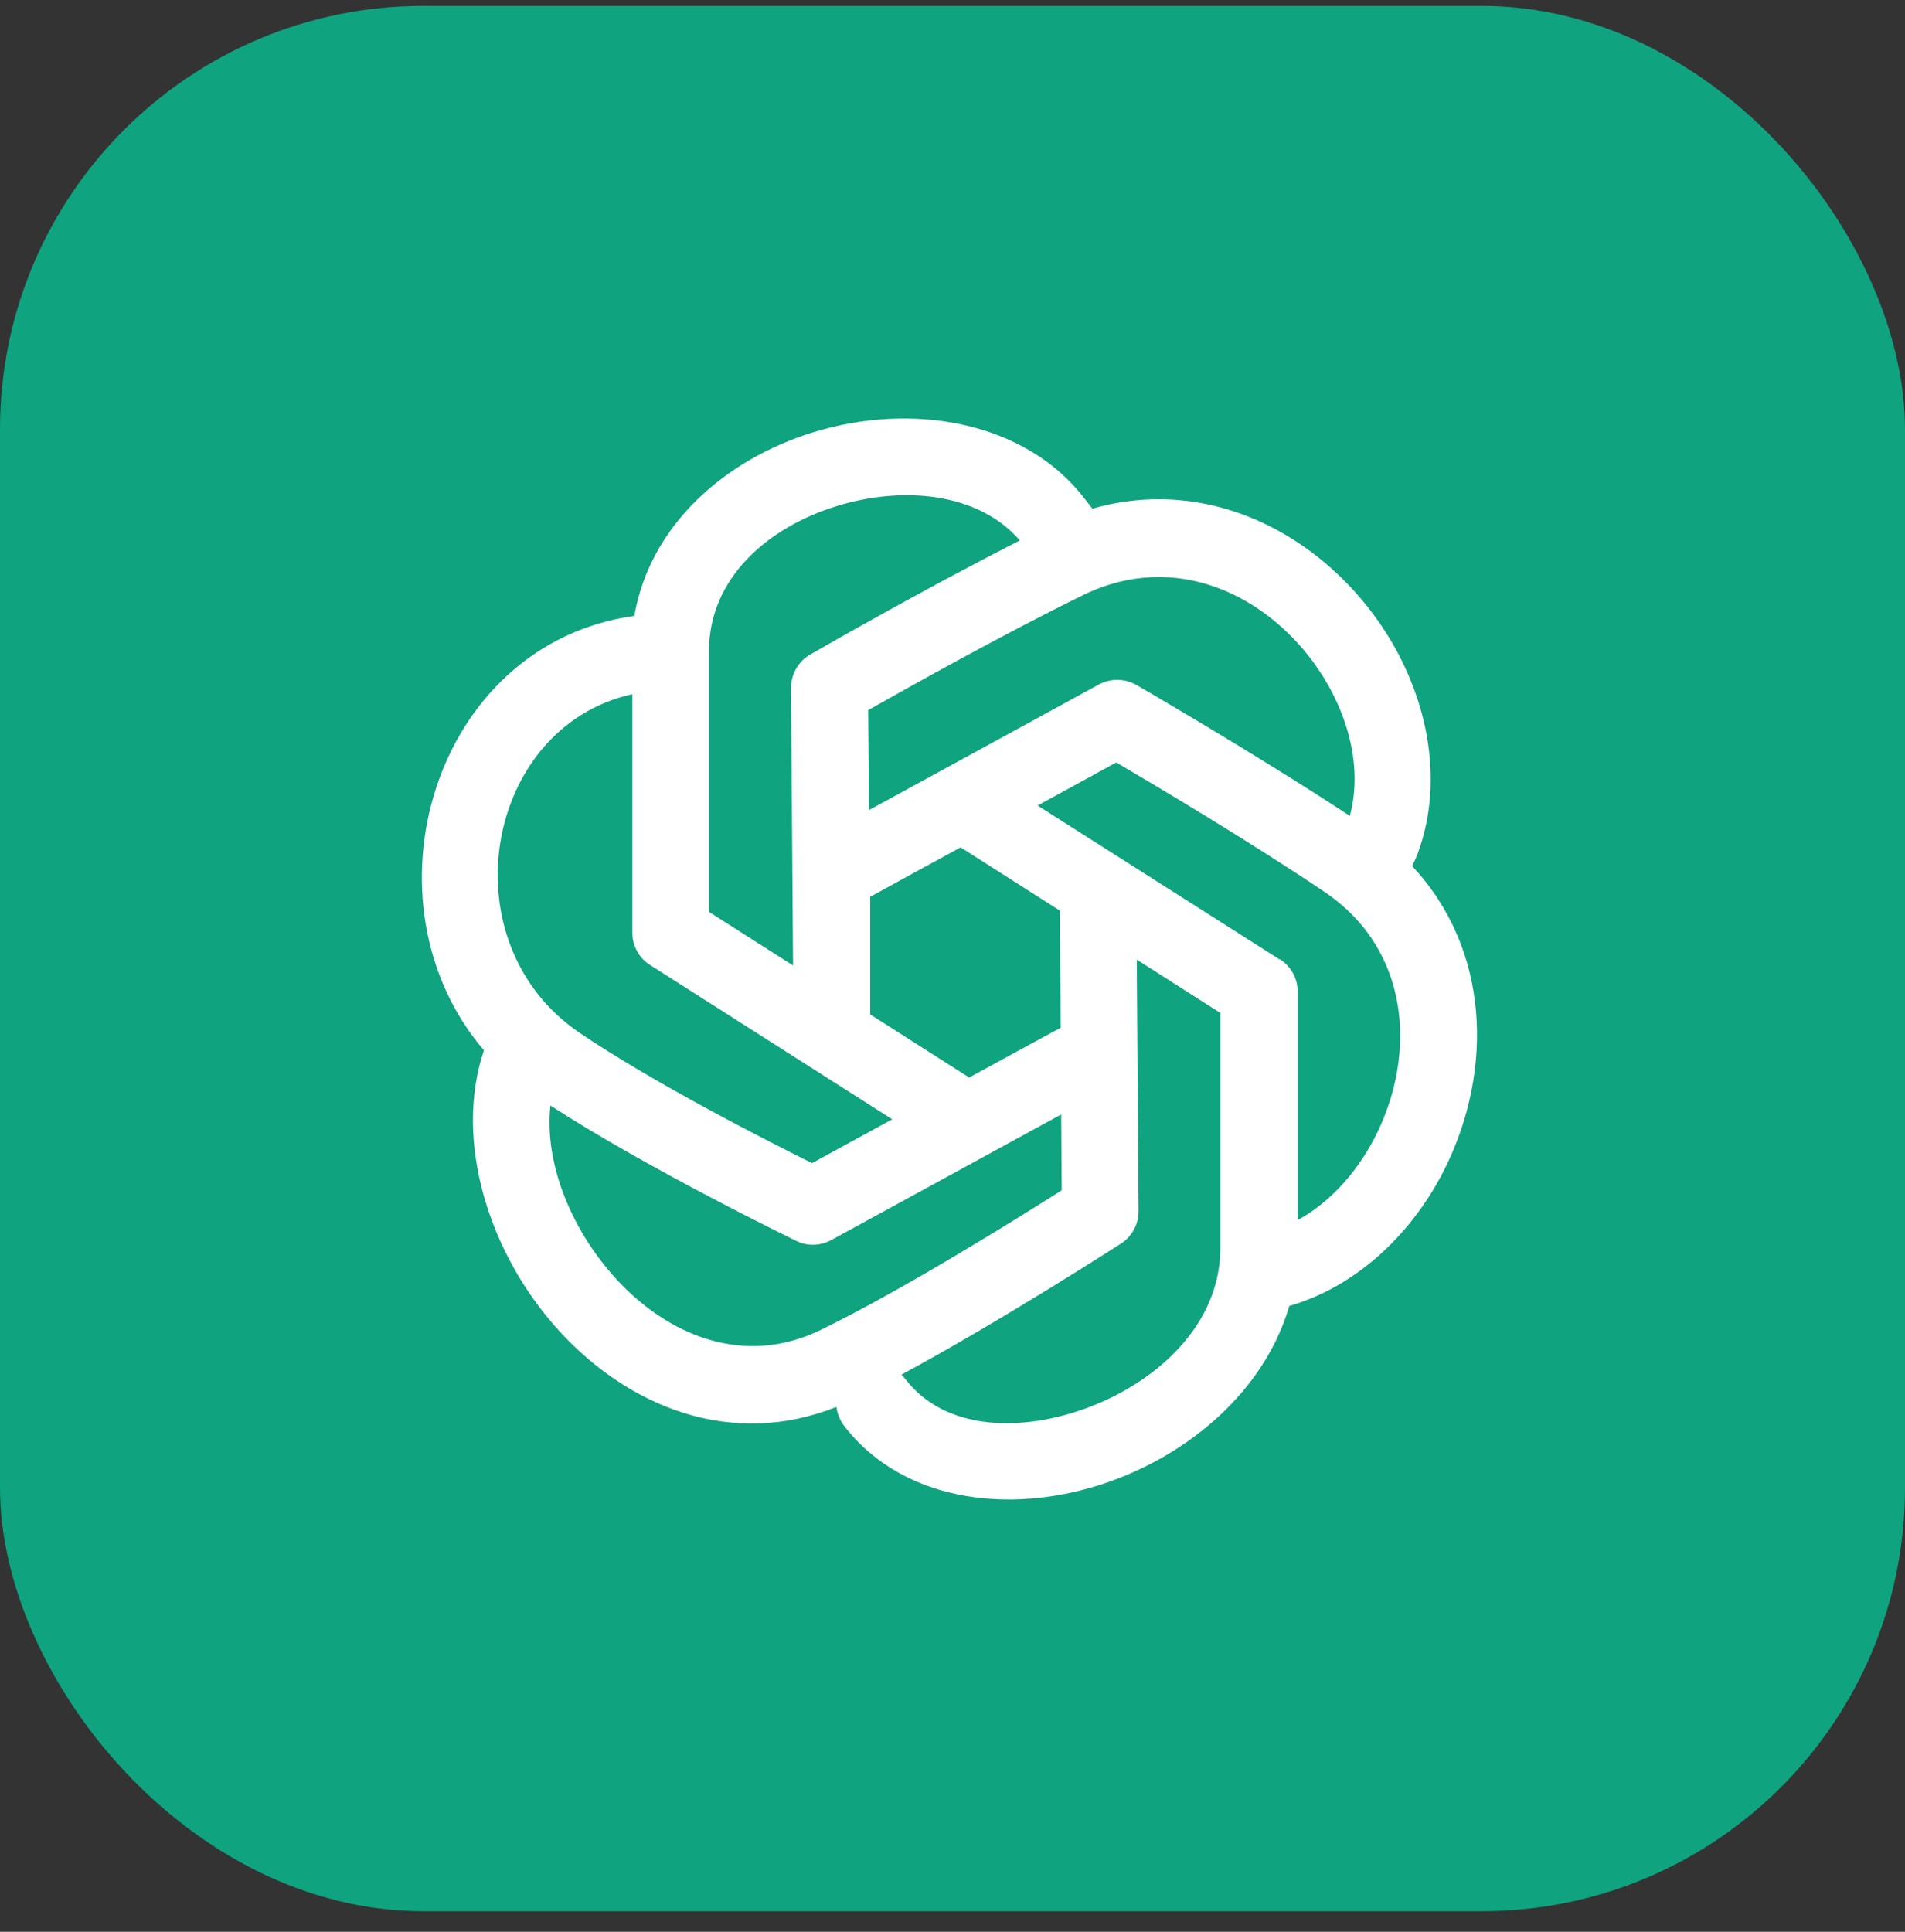 <svg width="72" height="73" viewBox="0 0 72 73" fill="none" xmlns="http://www.w3.org/2000/svg">
<rect x="0" y="0" width="72" height="73" fill="#333333" stroke="none"/>
<rect y="0.223" width="72" height="72" rx="16" fill="#10A37F"/>
<path fill-rule="evenodd" clip-rule="evenodd" d="M63.125 16.848C63.125 12.566 59.657 9.098 55.375 9.098H16.625C12.343 9.098 8.875 12.566 8.875 16.848V55.598C8.875 59.88 12.343 63.348 16.625 63.348H55.375C59.657 63.348 63.125 59.88 63.125 55.598V16.848Z" fill="#10A37F"/>
<path fill-rule="evenodd" clip-rule="evenodd" d="M23.988 23.271C16.354 24.327 13.506 34.092 18.291 39.691C17.148 43.072 18.446 47.354 21.139 50.299C23.774 53.176 27.64 54.746 31.612 53.167C31.641 53.409 31.738 53.651 31.892 53.864C34.159 56.838 38.48 57.332 42.258 55.87C45.271 54.707 47.858 52.353 48.729 49.35C51.287 48.614 53.428 46.589 54.668 44.041C56.402 40.457 56.353 35.913 53.37 32.726C53.467 32.542 53.544 32.358 53.602 32.203C54.6 29.432 53.951 26.216 52.207 23.639C49.892 20.22 45.717 17.953 41.289 19.222C41.193 19.096 41.096 18.98 41.008 18.863C38.761 15.918 34.489 15.182 30.74 16.335C27.398 17.362 24.569 19.851 23.978 23.261L23.988 23.271ZM42.965 36.262L43.033 45.765C43.033 46.26 42.791 46.724 42.365 46.996C42.365 46.996 37.879 49.892 34.072 51.946C34.121 51.995 34.159 52.043 34.208 52.101C35.729 54.097 38.674 54.135 41.212 53.157C43.818 52.15 46.123 49.999 46.123 47.17V38.277L42.946 36.252L42.965 36.262ZM20.8 41.794C20.568 44.012 21.624 46.511 23.29 48.333C25.227 50.444 28.105 51.684 31.03 50.251C34.121 48.749 38.48 46.027 40.127 44.981L40.108 42.113L31.418 46.86C31.001 47.083 30.507 47.102 30.091 46.889C30.091 46.889 24.53 44.196 20.8 41.774V41.794ZM48.381 36.252C48.797 36.524 49.049 36.979 49.049 37.483V46.105C50.337 45.397 51.384 44.186 52.062 42.782C53.496 39.817 53.331 35.904 50.047 33.695C47.276 31.825 43.692 29.694 42.19 28.812L39.216 30.44L48.371 36.262L48.381 36.252ZM23.891 26.235C18.301 27.475 16.858 35.623 21.924 39.042C24.762 40.96 29.054 43.14 30.691 43.954L33.723 42.297L24.569 36.465C24.152 36.204 23.9 35.739 23.9 35.245V26.235H23.891ZM36.31 32.019C36.31 32.019 32.919 33.869 32.89 33.889V38.335L36.63 40.718C36.63 40.718 40.04 38.858 40.088 38.839L40.059 34.412L36.32 32.029L36.31 32.019ZM38.548 20.423C36.959 18.592 34.101 18.36 31.621 19.125C29.064 19.91 26.797 21.818 26.797 24.598V34.46L29.974 36.485L29.897 26.003C29.897 25.48 30.168 24.995 30.623 24.734C30.623 24.734 34.799 22.322 38.548 20.423ZM51.016 30.837C51.51 29.006 50.958 26.962 49.824 25.286C47.974 22.564 44.506 20.752 40.941 22.486C37.947 23.949 34.334 25.974 32.813 26.836L32.842 30.614L41.532 25.867C41.977 25.625 42.52 25.635 42.956 25.887C42.956 25.887 47.431 28.473 51.025 30.837H51.016Z" fill="white"/>
</svg>
